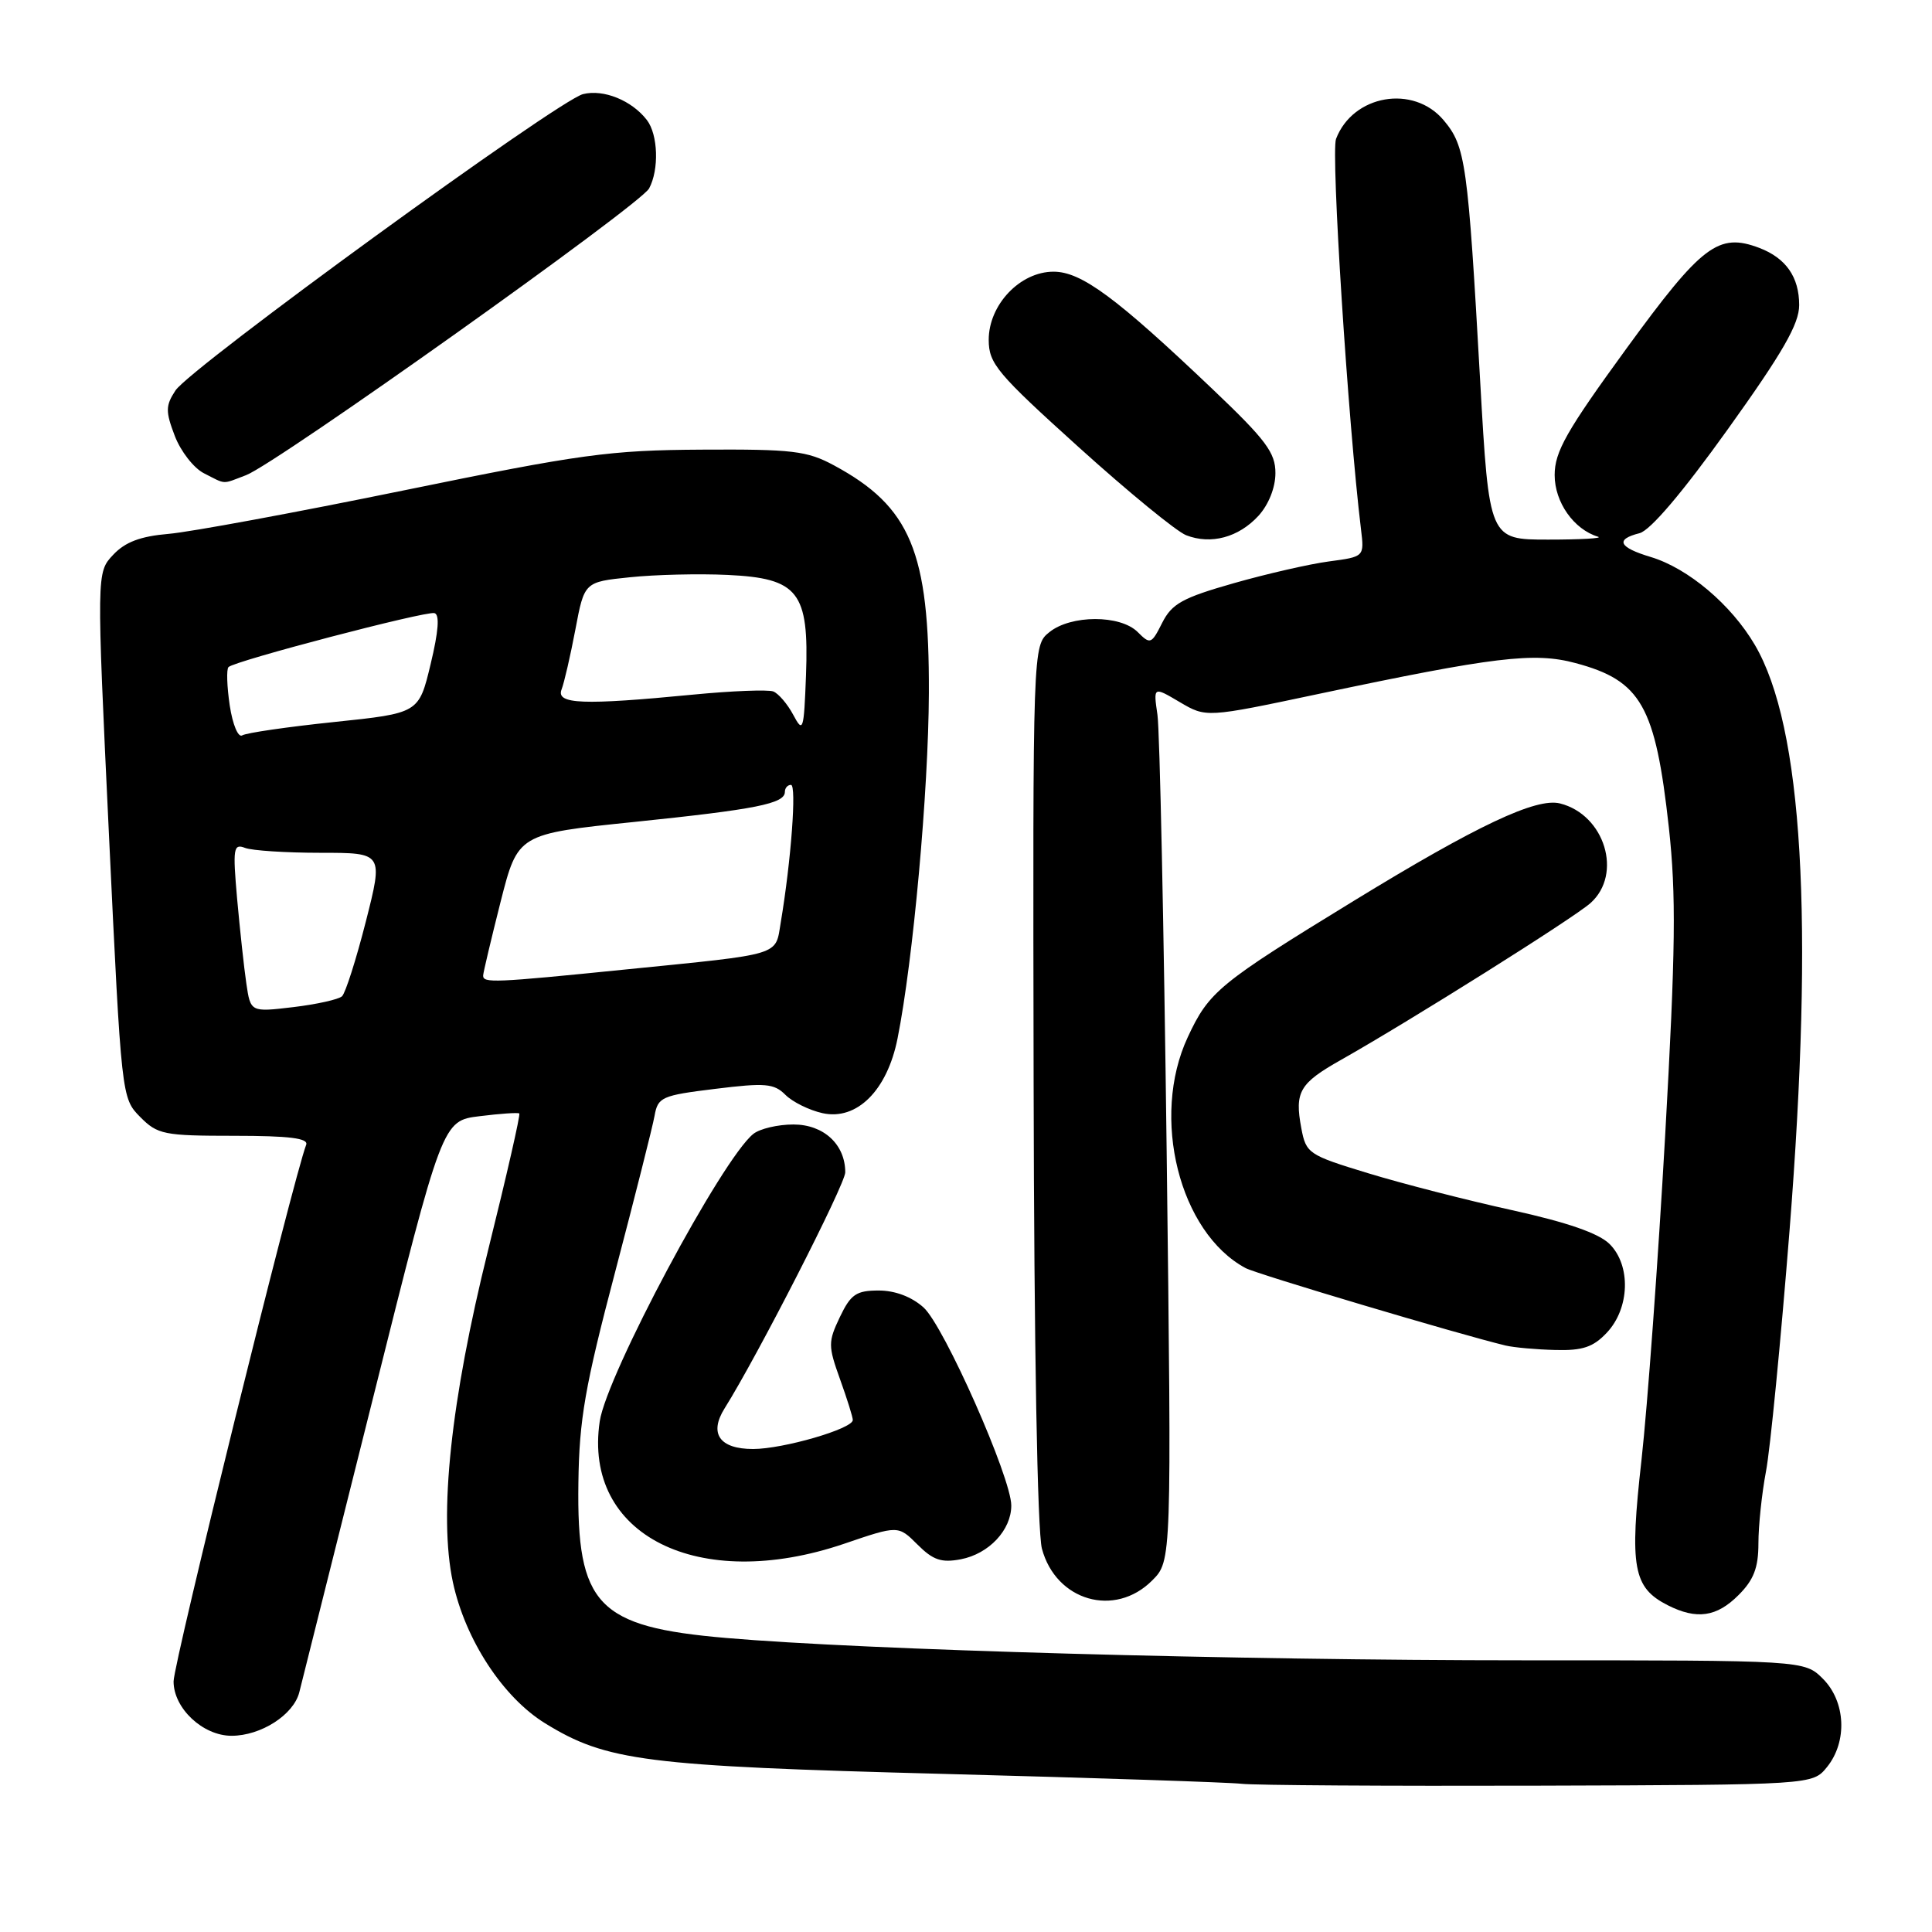 <?xml version="1.0" encoding="UTF-8" standalone="no"?>
<!DOCTYPE svg PUBLIC "-//W3C//DTD SVG 1.1//EN" "http://www.w3.org/Graphics/SVG/1.1/DTD/svg11.dtd" >
<svg xmlns="http://www.w3.org/2000/svg" xmlns:xlink="http://www.w3.org/1999/xlink" version="1.1" viewBox="0 0 256 256">
 <g >
 <path fill="currentColor"
d=" M 242.09 234.14 C 244.81 230.77 244.57 225.48 241.55 222.45 C 239.09 220.00 239.09 220.00 201.80 220.00 C 163.70 220.00 114.64 218.63 96.23 217.04 C 79.13 215.57 76.41 212.72 76.64 196.50 C 76.75 188.05 77.51 183.72 81.52 168.50 C 84.12 158.60 86.47 149.31 86.73 147.86 C 87.17 145.37 87.67 145.15 94.77 144.28 C 101.40 143.46 102.56 143.56 104.07 145.07 C 105.02 146.02 107.23 147.11 108.99 147.50 C 113.54 148.50 117.56 144.49 118.93 137.60 C 121.00 127.23 123.03 104.79 123.08 91.84 C 123.15 73.11 120.66 67.14 110.50 61.66 C 106.94 59.74 105.02 59.51 93.00 59.58 C 80.79 59.65 77.02 60.16 53.50 64.98 C 39.20 67.91 25.18 70.50 22.34 70.74 C 18.60 71.06 16.58 71.82 14.99 73.52 C 12.79 75.86 12.79 75.86 14.44 110.68 C 16.09 145.36 16.11 145.51 18.57 148.00 C 20.88 150.33 21.70 150.50 31.03 150.50 C 38.33 150.50 40.90 150.82 40.57 151.69 C 38.87 156.13 23.00 220.36 23.00 222.80 C 23.00 226.36 26.88 230.00 30.68 230.00 C 34.58 230.00 38.91 227.22 39.66 224.23 C 40.04 222.73 44.47 205.07 49.49 185.00 C 58.62 148.50 58.62 148.50 63.56 147.90 C 66.28 147.56 68.64 147.40 68.81 147.54 C 68.98 147.68 67.12 155.82 64.68 165.64 C 59.72 185.60 58.11 200.78 60.01 209.65 C 61.65 217.26 66.63 224.89 72.22 228.34 C 80.37 233.36 85.44 234.01 125.00 235.05 C 145.07 235.58 162.85 236.17 164.50 236.36 C 166.15 236.56 183.85 236.67 203.84 236.61 C 240.18 236.50 240.18 236.50 242.09 234.14 Z  M 230.36 211.36 C 232.38 209.35 233.00 207.73 233.00 204.50 C 233.00 202.18 233.45 197.89 234.00 194.98 C 234.56 192.07 235.96 177.72 237.12 163.09 C 240.38 121.83 238.88 96.29 232.53 85.46 C 229.40 80.12 223.70 75.31 218.75 73.81 C 214.48 72.53 213.98 71.47 217.25 70.65 C 218.68 70.28 222.95 65.25 228.95 56.87 C 236.23 46.71 238.40 42.93 238.40 40.43 C 238.40 36.71 236.65 34.20 233.12 32.85 C 227.70 30.80 225.52 32.45 215.50 46.20 C 207.56 57.11 206.00 59.85 206.00 62.95 C 206.00 66.55 208.54 70.15 211.75 71.12 C 212.44 71.33 209.47 71.50 205.16 71.50 C 197.32 71.50 197.32 71.50 196.13 50.50 C 194.50 21.50 194.20 19.39 191.29 15.93 C 187.28 11.16 179.26 12.56 177.03 18.41 C 176.34 20.24 178.62 55.98 180.34 70.14 C 180.78 73.77 180.78 73.77 176.11 74.39 C 173.54 74.73 167.86 76.03 163.47 77.28 C 156.69 79.21 155.28 79.99 154.00 82.52 C 152.57 85.36 152.42 85.42 150.75 83.75 C 148.44 81.44 141.89 81.46 139.04 83.77 C 136.85 85.54 136.85 85.54 136.96 143.52 C 137.02 178.53 137.46 202.97 138.06 205.21 C 139.92 212.14 147.71 214.39 152.67 209.42 C 155.25 206.84 155.25 206.84 154.59 152.67 C 154.22 122.88 153.67 96.80 153.37 94.73 C 152.82 90.96 152.82 90.96 156.32 93.03 C 159.83 95.10 159.83 95.10 174.67 91.96 C 198.04 87.02 203.28 86.39 208.76 87.86 C 217.46 90.18 219.35 93.52 221.13 109.63 C 222.11 118.60 222.03 125.76 220.64 150.50 C 219.71 167.00 218.30 186.32 217.51 193.42 C 215.90 207.71 216.39 210.37 221.00 212.71 C 224.82 214.64 227.47 214.26 230.36 211.36 Z  M 111.84 204.56 C 119.02 202.11 119.02 202.11 121.58 204.67 C 123.64 206.73 124.75 207.10 127.32 206.61 C 131.04 205.89 134.00 202.74 134.00 199.49 C 134.00 195.81 125.10 175.71 122.38 173.25 C 120.80 171.83 118.61 171.00 116.43 171.00 C 113.46 171.00 112.73 171.50 111.29 174.51 C 109.72 177.81 109.72 178.33 111.31 182.76 C 112.25 185.37 113.01 187.80 113.00 188.16 C 113.00 189.32 103.77 192.00 99.79 192.00 C 95.35 192.00 93.92 189.96 96.01 186.62 C 100.37 179.68 112.00 156.92 112.00 155.34 C 112.00 151.64 109.14 149.00 105.13 149.00 C 103.07 149.00 100.68 149.56 99.82 150.25 C 95.68 153.55 80.40 182.16 79.47 188.32 C 77.21 203.42 92.55 211.11 111.84 204.56 Z  M 212.92 176.58 C 215.95 173.36 216.13 167.69 213.29 164.85 C 211.86 163.42 207.72 161.98 200.34 160.35 C 194.38 159.04 185.81 156.84 181.29 155.46 C 173.37 153.05 173.06 152.84 172.43 149.49 C 171.53 144.67 172.18 143.55 177.69 140.44 C 186.94 135.21 208.52 121.65 210.75 119.66 C 215.05 115.82 212.64 107.95 206.71 106.46 C 203.56 105.67 195.70 109.38 179.43 119.34 C 161.48 130.33 160.20 131.38 157.38 137.44 C 152.44 148.04 156.27 163.33 165.05 168.03 C 166.55 168.83 193.33 176.81 199.50 178.29 C 200.60 178.55 203.56 178.82 206.08 178.88 C 209.71 178.98 211.12 178.50 212.92 176.58 Z  M 166.75 68.35 C 168.10 66.87 169.00 64.61 169.00 62.69 C 169.01 59.99 167.74 58.29 160.75 51.64 C 147.90 39.41 143.29 36.00 139.60 36.00 C 135.16 36.00 131.00 40.39 131.01 45.05 C 131.02 48.18 132.12 49.49 142.93 59.25 C 149.48 65.17 155.89 70.42 157.17 70.92 C 160.46 72.20 164.12 71.21 166.75 68.35 Z  M 32.61 62.96 C 36.65 61.42 84.86 27.13 86.01 24.97 C 87.35 22.47 87.20 17.85 85.72 15.91 C 83.72 13.31 79.98 11.79 77.26 12.47 C 73.94 13.30 25.23 48.72 23.25 51.74 C 21.93 53.75 21.92 54.51 23.16 57.76 C 23.94 59.80 25.68 62.04 27.04 62.72 C 30.02 64.23 29.34 64.20 32.61 62.96 Z  M 32.64 130.31 C 32.33 128.21 31.79 123.17 31.42 119.10 C 30.83 112.39 30.93 111.76 32.47 112.35 C 33.40 112.71 37.90 113.00 42.48 113.00 C 50.79 113.00 50.79 113.00 48.47 122.13 C 47.19 127.15 45.77 131.60 45.32 132.01 C 44.87 132.43 41.96 133.08 38.85 133.45 C 33.20 134.12 33.20 134.12 32.64 130.31 Z  M 64.02 129.25 C 64.04 128.84 65.08 124.45 66.33 119.50 C 68.62 110.50 68.62 110.50 84.06 108.91 C 100.20 107.24 104.00 106.49 104.00 104.93 C 104.00 104.42 104.36 104.00 104.81 104.00 C 105.57 104.00 104.83 114.04 103.45 122.25 C 102.71 126.69 103.81 126.36 83.00 128.45 C 65.37 130.23 63.99 130.29 64.02 129.25 Z  M 30.44 93.47 C 30.07 90.96 29.99 88.67 30.28 88.39 C 31.10 87.57 56.37 80.95 57.56 81.24 C 58.28 81.41 58.11 83.64 57.06 88.00 C 55.50 94.50 55.50 94.50 44.28 95.67 C 38.12 96.31 32.63 97.11 32.10 97.44 C 31.56 97.77 30.83 96.03 30.44 93.47 Z  M 105.11 94.72 C 104.34 93.28 103.15 91.89 102.46 91.62 C 101.76 91.36 96.99 91.54 91.85 92.04 C 77.21 93.46 73.66 93.32 74.41 91.36 C 74.76 90.46 75.58 86.89 76.24 83.42 C 77.43 77.11 77.43 77.11 83.47 76.49 C 86.79 76.14 92.60 76.00 96.40 76.18 C 105.80 76.62 107.21 78.42 106.80 89.46 C 106.52 96.84 106.41 97.17 105.11 94.72 Z "/>
</g>
</svg>